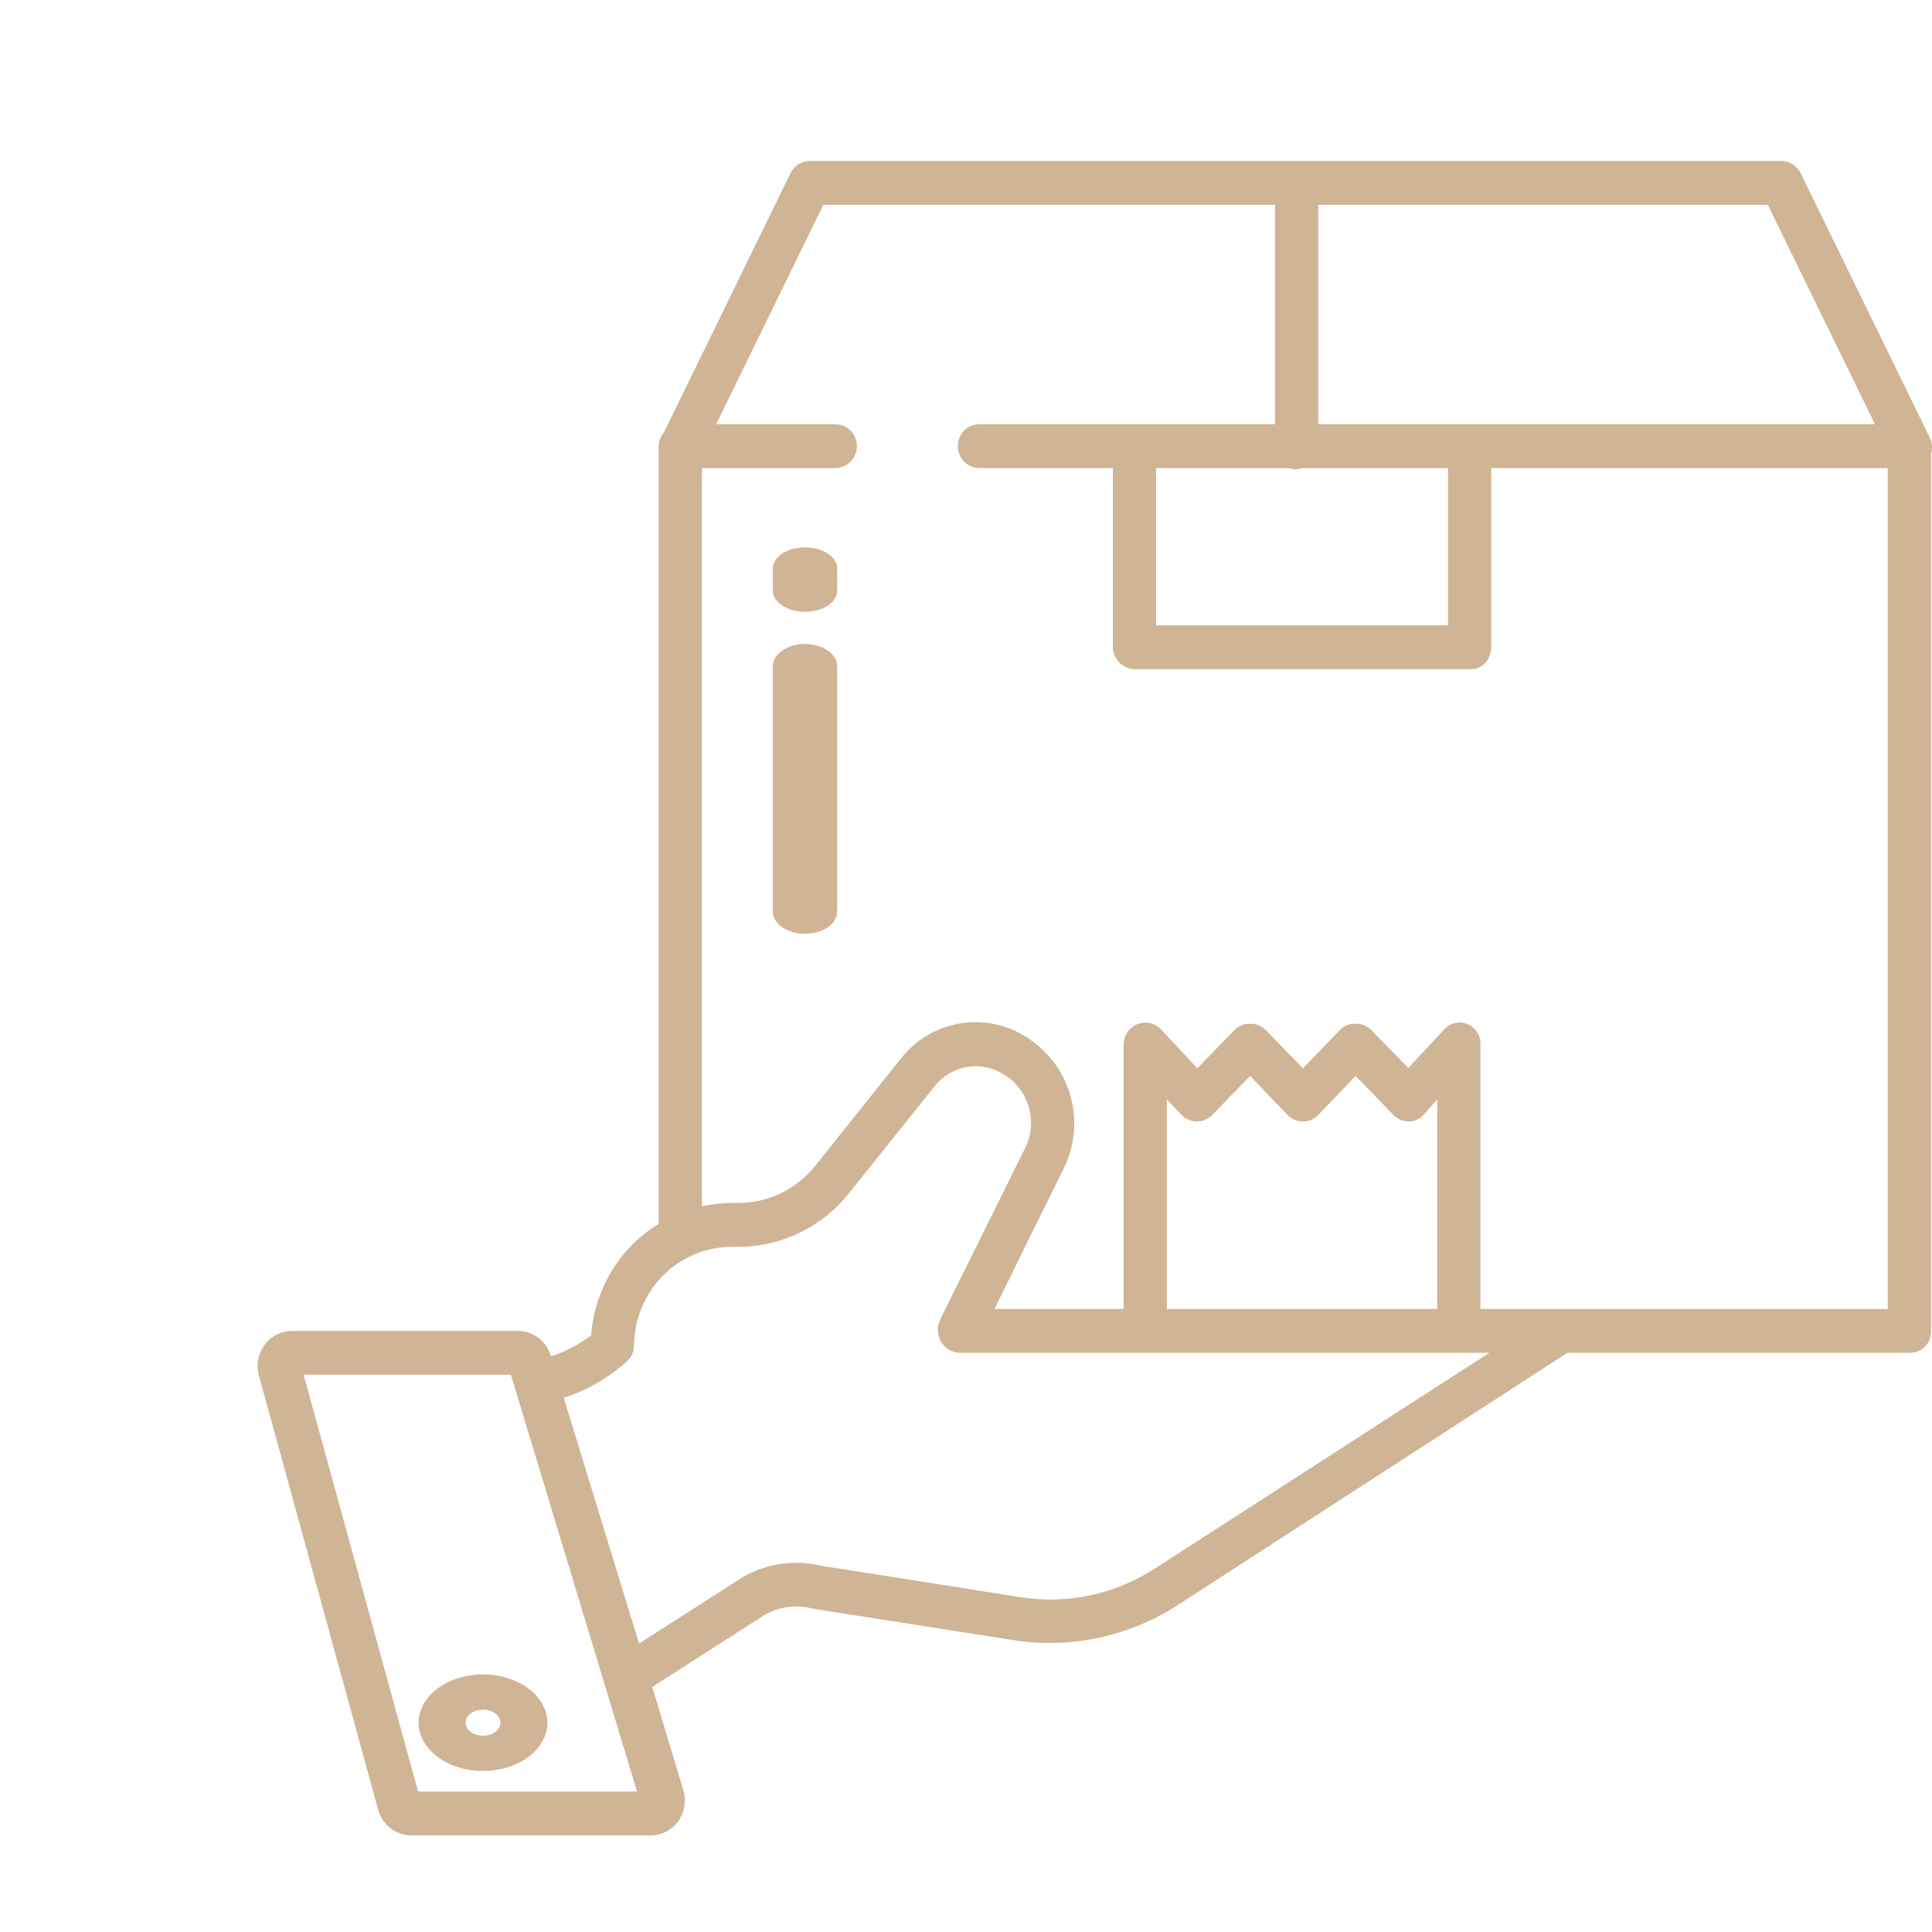 <svg width="60" height="60" viewBox="0 0 60 60" fill="none" xmlns="http://www.w3.org/2000/svg">
<path d="M13 53.5C13 53.797 13.117 54.087 13.337 54.333C13.557 54.58 13.869 54.772 14.235 54.886C14.6 54.999 15.002 55.029 15.39 54.971C15.778 54.913 16.134 54.77 16.414 54.561C16.694 54.351 16.884 54.084 16.962 53.793C17.039 53.502 16.999 53.2 16.848 52.926C16.696 52.652 16.44 52.418 16.111 52.253C15.782 52.088 15.396 52 15 52C14.47 52 13.961 52.159 13.586 52.44C13.211 52.721 13.001 53.102 13 53.5ZM15.54 53.5C15.54 53.58 15.508 53.658 15.449 53.725C15.389 53.791 15.305 53.843 15.207 53.874C15.108 53.905 14.999 53.913 14.895 53.897C14.79 53.881 14.694 53.843 14.618 53.786C14.543 53.73 14.491 53.657 14.471 53.579C14.45 53.5 14.46 53.419 14.501 53.345C14.542 53.271 14.611 53.208 14.7 53.163C14.789 53.119 14.893 53.095 15 53.095C15.143 53.095 15.28 53.138 15.381 53.214C15.482 53.29 15.539 53.393 15.539 53.5H15.54Z" fill="#CFB595"/>
<path d="M55.92 5.376C55.864 5.263 55.778 5.167 55.672 5.101C55.566 5.034 55.443 4.999 55.318 5H25.152C25.027 4.999 24.904 5.034 24.798 5.101C24.692 5.167 24.606 5.263 24.55 5.376L20.626 13.415C20.516 13.541 20.456 13.703 20.456 13.87V38.007C19.859 38.372 19.357 38.877 18.992 39.479C18.628 40.081 18.41 40.763 18.359 41.468C17.983 41.759 17.56 41.98 17.109 42.122L17.107 42.105C17.04 41.882 16.905 41.687 16.721 41.548C16.538 41.409 16.314 41.333 16.085 41.332H9.07C8.905 41.333 8.742 41.372 8.594 41.447C8.446 41.522 8.317 41.63 8.218 41.764C8.118 41.898 8.05 42.053 8.019 42.218C7.988 42.383 7.995 42.552 8.039 42.714L11.746 56.208C11.809 56.436 11.944 56.637 12.13 56.78C12.316 56.923 12.543 57 12.777 57H20.199C20.366 57.001 20.531 56.962 20.68 56.886C20.83 56.81 20.959 56.7 21.059 56.564C21.159 56.428 21.225 56.27 21.254 56.103C21.282 55.936 21.272 55.765 21.223 55.603L20.257 52.39L23.756 50.146C24.206 49.895 24.735 49.826 25.233 49.954C25.253 49.959 25.274 49.963 25.294 49.967L31.473 50.936C33.248 51.214 35.062 50.827 36.576 49.847L48.677 42.013H59.328C59.498 42.013 59.661 41.945 59.782 41.823C59.902 41.701 59.969 41.535 59.969 41.363V14.095C60.021 13.928 60.007 13.747 59.931 13.591L55.92 5.376ZM40.94 6.362H54.901L58.229 13.175H40.94V6.362ZM40.235 14.574C40.309 14.574 40.382 14.561 40.452 14.537H44.97V19.419H35.903V14.537H40.018C40.088 14.561 40.161 14.574 40.235 14.574ZM12.984 55.638L9.43 42.694H15.866L19.784 55.638H12.984ZM35.853 48.721C34.613 49.52 33.129 49.832 31.678 49.6L25.529 48.63C24.702 48.426 23.829 48.547 23.086 48.968C23.075 48.974 23.065 48.98 23.055 48.986L19.847 51.042L17.508 43.41C18.231 43.177 18.898 42.792 19.465 42.281C19.535 42.222 19.592 42.148 19.631 42.065C19.67 41.981 19.69 41.89 19.69 41.797C19.691 41.391 19.771 40.99 19.925 40.615C20.08 40.241 20.305 39.901 20.59 39.615C20.874 39.329 21.211 39.103 21.581 38.949C21.952 38.796 22.349 38.718 22.749 38.721H22.959C23.613 38.717 24.259 38.565 24.849 38.277C25.439 37.989 25.958 37.57 26.368 37.053L29.029 33.731C29.286 33.408 29.653 33.194 30.057 33.132C30.462 33.069 30.875 33.164 31.214 33.396L31.259 33.423C31.606 33.658 31.856 34.013 31.963 34.422C32.07 34.831 32.027 35.265 31.841 35.644C30.778 37.788 29.197 40.98 29.197 40.98C29.145 41.088 29.121 41.207 29.126 41.327C29.131 41.447 29.165 41.563 29.225 41.666C29.284 41.768 29.367 41.853 29.467 41.914C29.567 41.974 29.68 42.008 29.797 42.013H46.252L35.853 48.721ZM36.239 40.651V34.145L36.683 34.616C36.745 34.683 36.82 34.736 36.903 34.772C36.986 34.809 37.076 34.828 37.166 34.829C37.256 34.829 37.346 34.811 37.429 34.776C37.513 34.741 37.588 34.689 37.652 34.624L38.823 33.413L39.98 34.622C40.042 34.687 40.117 34.739 40.2 34.775C40.283 34.81 40.372 34.829 40.462 34.829C40.551 34.829 40.641 34.81 40.723 34.775C40.806 34.739 40.881 34.687 40.944 34.622L42.1 33.414L43.271 34.624C43.334 34.69 43.41 34.741 43.493 34.776C43.576 34.811 43.666 34.829 43.756 34.829C43.843 34.828 43.928 34.808 44.007 34.772C44.086 34.735 44.157 34.682 44.215 34.617L44.634 34.145V40.651H36.239ZM58.626 40.651H45.977V32.438C45.982 32.303 45.947 32.17 45.875 32.057C45.803 31.944 45.699 31.856 45.576 31.805C45.453 31.753 45.318 31.742 45.188 31.771C45.059 31.8 44.942 31.869 44.852 31.969L43.737 33.166L42.574 31.98C42.511 31.918 42.437 31.869 42.355 31.838C42.273 31.806 42.185 31.791 42.098 31.795H42.096C42.008 31.791 41.919 31.806 41.837 31.838C41.754 31.871 41.679 31.92 41.616 31.982L40.463 33.178L39.31 31.987C39.247 31.924 39.172 31.874 39.089 31.841C39.007 31.808 38.918 31.792 38.83 31.795H38.828C38.74 31.791 38.652 31.806 38.569 31.838C38.487 31.869 38.412 31.918 38.348 31.98L37.183 33.176L36.062 31.973C35.97 31.874 35.85 31.804 35.718 31.774C35.587 31.744 35.449 31.755 35.324 31.805C35.198 31.855 35.09 31.942 35.014 32.055C34.938 32.167 34.896 32.301 34.895 32.438V40.651H30.886C31.438 39.515 32.349 37.673 33.041 36.278C33.373 35.6 33.451 34.824 33.261 34.092C33.072 33.361 32.626 32.724 32.008 32.301L31.964 32.265C31.348 31.84 30.598 31.666 29.861 31.776C29.125 31.887 28.456 32.274 27.988 32.86L25.327 36.193C25.042 36.553 24.682 36.845 24.272 37.046C23.863 37.248 23.414 37.354 22.959 37.358H22.749C22.429 37.358 22.111 37.393 21.799 37.463V14.537H25.941C26.119 14.537 26.29 14.465 26.415 14.338C26.541 14.21 26.612 14.037 26.612 13.856C26.612 13.675 26.541 13.502 26.415 13.374C26.29 13.246 26.119 13.175 25.941 13.175H22.241L25.569 6.362H39.597V13.175H30.418C30.24 13.175 30.069 13.246 29.943 13.374C29.817 13.502 29.746 13.675 29.746 13.856C29.746 14.037 29.817 14.21 29.943 14.338C30.069 14.465 30.24 14.537 30.418 14.537H34.56V20.076C34.558 20.259 34.628 20.435 34.753 20.567C34.878 20.699 35.049 20.776 35.229 20.782H45.694C46.065 20.782 46.313 20.452 46.313 20.076V14.537H58.626V40.651Z" fill="#CFB595"/>
<path d="M25 17C24.735 17 24.48 17.069 24.293 17.192C24.105 17.315 24 17.482 24 17.656V18.344C24 18.518 24.105 18.685 24.293 18.808C24.48 18.931 24.735 19 25 19C25.265 19 25.52 18.931 25.707 18.808C25.895 18.685 26 18.518 26 18.344V17.656C26 17.482 25.895 17.315 25.707 17.192C25.52 17.069 25.265 17 25 17Z" fill="#CFB595"/>
<path d="M25 20C24.735 20 24.48 20.073 24.293 20.203C24.105 20.333 24 20.509 24 20.692V28.308C24 28.491 24.105 28.667 24.293 28.797C24.48 28.927 24.735 29 25 29C25.265 29 25.52 28.927 25.707 28.797C25.895 28.667 26 28.491 26 28.308V20.692C26 20.509 25.895 20.333 25.707 20.203C25.52 20.073 25.265 20 25 20Z" fill="#CFB595"/>
</svg>
